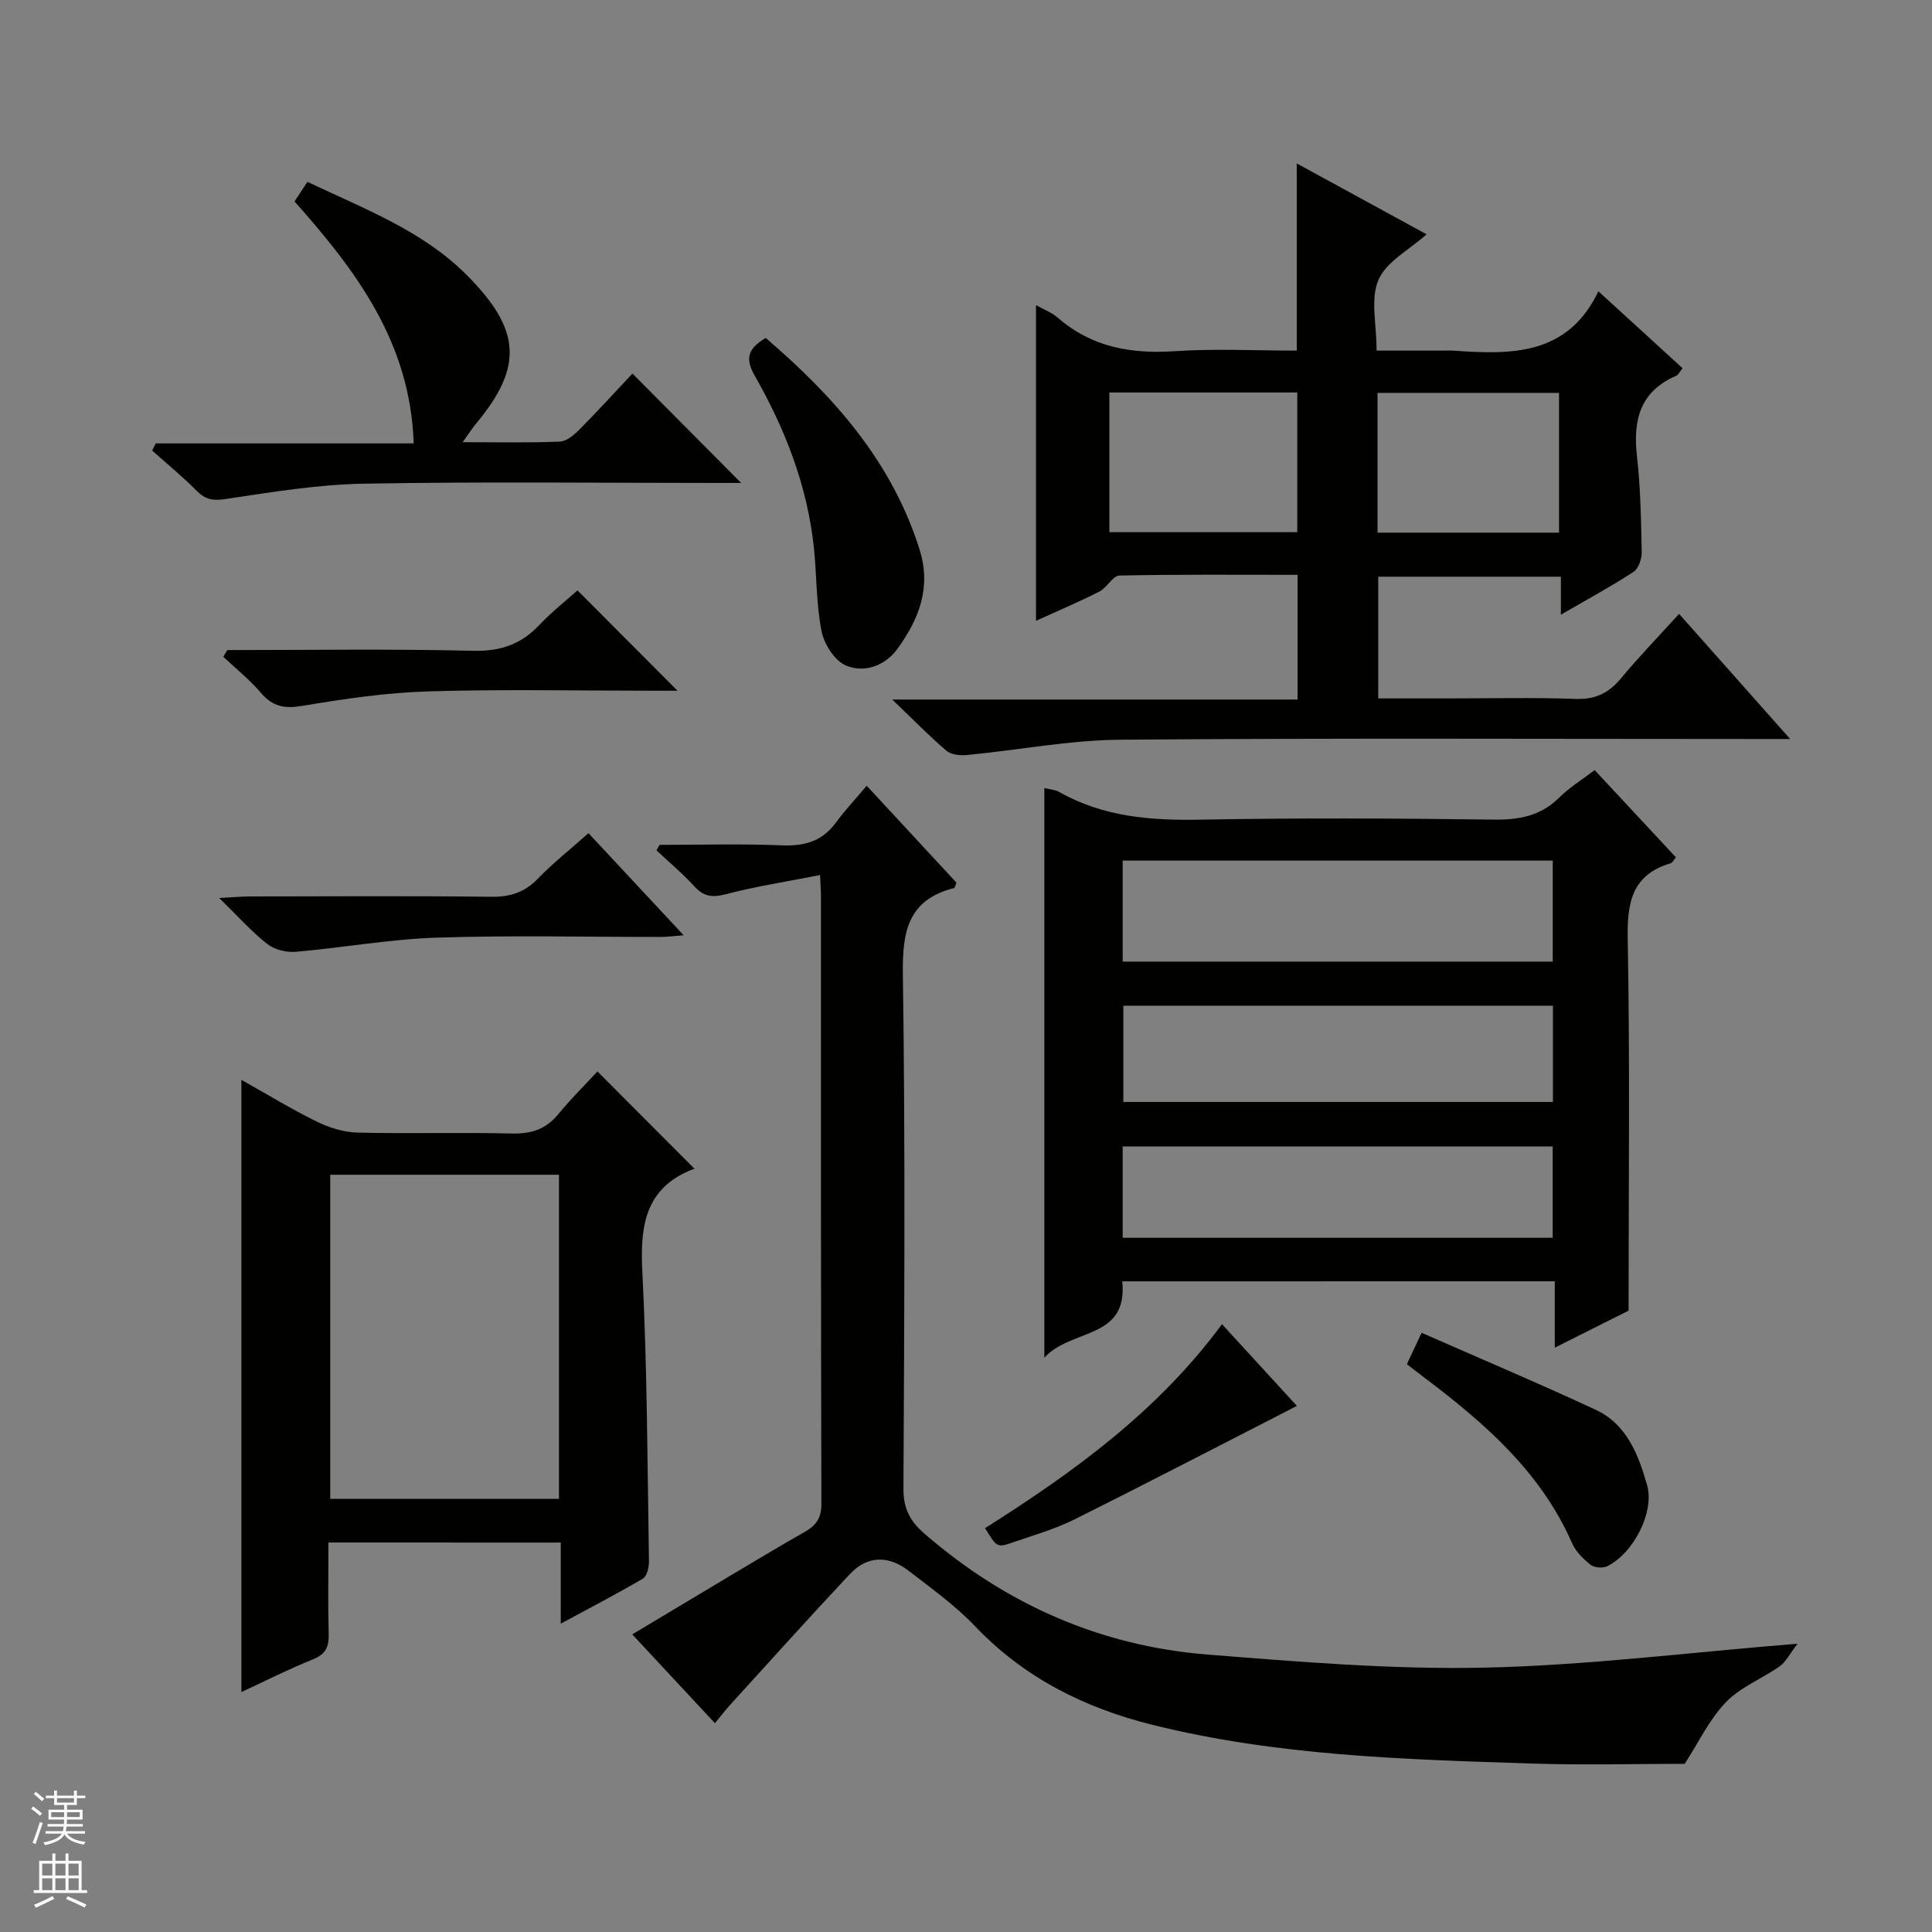 <svg enable-background="new 0 0 400 400" viewBox="0 0 400 400" xmlns="http://www.w3.org/2000/svg"><rect x="0" y="0" width="400" height="400" fill="#808080" stroke="none"/><g fill="#010100"><path d="m372.17 340.31c-1.65 2.13-2.42 3.77-3.71 4.68-3.65 2.58-8.1 4.29-11.12 7.42-3.43 3.56-5.64 8.29-8.54 12.77-9.88 0-20.81.3-31.73-.06-26.4-.86-52.85-1.6-78.66-8.06-13.94-3.49-26.4-9.73-36.53-20.36-4.1-4.3-9.04-7.85-13.78-11.5-4.1-3.16-8.49-3.19-12.14.69-8.42 8.97-16.63 18.12-24.91 27.21-.89.98-1.68 2.04-3.03 3.67-5.64-6.06-11.12-11.95-17.12-18.39 7.2-4.31 14.09-8.45 21-12.57 4.86-2.89 9.7-5.81 14.62-8.59 2.35-1.33 3.55-2.81 3.54-5.83-.12-41.99-.08-83.98-.09-125.96 0-.97-.08-1.95-.19-4.26-6.84 1.35-13.3 2.34-19.6 3.99-2.82.74-4.55.4-6.47-1.7-2.41-2.64-5.18-4.95-7.79-7.4.21-.38.42-.76.63-1.14 8.42 0 16.85-.25 25.26.1 4.69.2 8.38-.8 11.23-4.68 1.86-2.53 4.02-4.83 6.4-7.66 6.8 7.34 12.74 13.75 18.58 20.06-.25.61-.31 1.08-.48 1.12-9.59 2.43-10.74 9.01-10.61 17.92.52 35.48.29 70.98.12 106.47-.02 4.1 1.36 6.69 4.36 9.29 16.89 14.63 36.4 23.25 58.6 25.02 19.03 1.51 38.15 3.11 57.2 2.71 21.06-.44 42.06-3.11 64.96-4.96z"/><path d="m347.64 127.1c7.66 8.63 14.92 16.8 22.99 25.9-2.79 0-4.52 0-6.25 0-44.15 0-88.31-.21-132.46.15-10.54.09-21.06 2.14-31.6 3.16-1.43.14-3.34-.01-4.33-.85-3.53-2.98-6.75-6.32-11.26-10.63h83.92c0-8.86 0-17.07 0-25.82-12.33 0-24.6-.11-36.87.15-1.4.03-2.59 2.51-4.15 3.31-4.26 2.16-8.67 4.02-13.14 6.06 0-22.01 0-43.54 0-65.36 1.5.85 3.24 1.51 4.56 2.65 7 6.06 15.1 7.49 24.12 6.89 8.42-.56 16.91-.12 25.31-.12 0-13.12 0-25.67 0-38.75 8.97 4.9 17.82 9.73 26.88 14.67-3.58 3.21-8.33 5.65-9.97 9.44-1.7 3.92-.38 9.15-.38 14.64h13.47c.83 0 1.67-.05 2.5.01 11.9.84 23.57 1.06 29.95-12.29 6.22 5.69 11.72 10.71 17.42 15.92-.54.66-.82 1.36-1.31 1.57-7.47 3.23-8.97 9.13-8.13 16.59.75 6.59.86 13.27.99 19.91.03 1.4-.67 3.44-1.72 4.12-4.69 3.05-9.63 5.72-15.02 8.85 0-2.97 0-5.22 0-7.87-12.69 0-25.08 0-37.81 0v25.2h14.39c8.83 0 17.67-.22 26.49.1 4.1.15 6.86-1.23 9.4-4.28 3.72-4.48 7.78-8.67 12.01-13.32zm-117.96-16.92h38.91c0-9.95 0-19.5 0-28.92-13.16 0-25.9 0-38.91 0zm93.1-28.84c-12.76 0-25.13 0-37.58 0v28.94h37.58c0-9.71 0-19.13 0-28.94z"/><path d="m232.35 265.29c1.21 12.15-10.51 9.66-16.13 15.8 0-40.14 0-78.91 0-117.94 1.01.26 2.21.33 3.15.86 9.18 5.18 19.08 5.89 29.4 5.69 20.16-.38 40.33-.27 60.49-.01 5.29.07 9.74-.76 13.59-4.59 2.09-2.08 4.67-3.65 7.31-5.66 5.74 6.17 11.27 12.1 16.82 18.06-.42.5-.68 1.1-1.07 1.22-8.05 2.4-9.05 8.12-8.91 15.72.48 25.29.18 50.59.18 76.92-3.91 1.96-9.2 4.61-15.28 7.66 0-5.04 0-9.25 0-13.74-30.13.01-59.69.01-89.55.01zm.09-87.11v20.91h89.04c0-7.25 0-14 0-20.91-29.76 0-59.17 0-89.04 0zm.14 30.04v19.93h88.94c0-6.87 0-13.29 0-19.93-29.72 0-59.13 0-88.94 0zm-.14 48.05h89.03c0-6.52 0-12.72 0-18.91-29.87 0-59.4 0-89.03 0z"/><path d="m68 319.36c0 6.51-.12 12.67.05 18.81.07 2.64-.49 4.26-3.19 5.35-5.07 2.04-9.97 4.52-14.88 6.8 0-42.26 0-84.33 0-126.75 5.17 2.9 10.26 6.02 15.6 8.64 2.57 1.27 5.59 2.21 8.43 2.28 10.66.26 21.33-.07 31.99.19 4 .1 7.02-.88 9.58-4 2.64-3.21 5.61-6.14 8.12-8.85 7.03 7.05 13.57 13.61 20.13 20.19.32-.35.23-.17.09-.11-10.28 3.77-11.43 11.63-10.93 21.39 1.02 19.94 1.04 39.94 1.37 59.91.02 1.23-.39 3.11-1.24 3.61-5.39 3.18-10.96 6.06-17.02 9.34 0-5.93 0-11.19 0-16.79-16.06-.01-31.78-.01-48.1-.01zm.37-76.14v67.1h47.36c0-22.48 0-44.68 0-67.1-15.86 0-31.44 0-47.36 0z"/><path d="m95.79 91.55c7.24 0 13.69.15 20.12-.12 1.4-.06 2.95-1.39 4.06-2.5 3.85-3.89 7.54-7.94 10.97-11.59 7.84 7.89 15.08 15.17 22.51 22.65-1.21 0-2.91 0-4.61 0-24.49 0-48.99-.29-73.47.15-9.56.17-19.12 1.74-28.61 3.17-2.64.4-4.21.16-6.05-1.7-2.9-2.94-6.12-5.56-9.2-8.32.24-.5.49-1 .73-1.49h53.41c-.69-20.93-11.93-35.76-24.67-50.09.85-1.29 1.63-2.48 2.67-4.06 11.63 5.53 23.82 10.09 32.97 19.28 11.11 11.16 11.92 18.86 1.89 30.84-.8.97-1.47 2.03-2.72 3.78z"/><path d="m158.53 69.97c14.14 12.11 26.14 25.62 31.86 43.81 2.47 7.85-.13 14.41-4.56 20.52-2.58 3.56-6.83 5.07-10.63 3.51-2.34-.96-4.57-4.41-5.1-7.09-1.13-5.65-.99-11.54-1.59-17.3-1.34-12.76-5.91-24.5-12.19-35.52-2.12-3.68-1.52-5.7 2.21-7.93z"/><path d="m121.84 172.5c6.6 7.08 12.82 13.75 19.71 21.14-2.1.16-3.43.34-4.77.34-15.47.02-30.96-.36-46.42.15-9.72.32-19.39 2.09-29.11 2.93-1.94.17-4.41-.44-5.92-1.62-3.23-2.53-5.98-5.65-9.95-9.52 3.01-.16 4.72-.32 6.42-.32 16.64-.02 33.28-.13 49.91.07 3.96.05 6.95-.94 9.71-3.81 3.11-3.21 6.65-6.01 10.42-9.36z"/><path d="m291.28 282.44c.86-1.83 1.67-3.57 3.05-6.5 12.27 5.4 24.27 10.46 36.06 15.95 6.4 2.98 8.84 9.3 10.62 15.57 1.59 5.59-2.81 14.13-8.25 16.81-.92.45-2.68.31-3.45-.3-1.52-1.2-3.07-2.74-3.83-4.47-6.46-14.73-18.05-24.82-30.48-34.2-1.19-.9-2.36-1.81-3.72-2.86z"/><path d="m47.06 134.59c16.98 0 33.96-.26 50.93.15 5.65.14 9.9-1.35 13.68-5.35 2.61-2.75 5.62-5.12 7.89-7.16 7.05 7.08 13.8 13.85 20.71 20.78-1.36 0-2.95 0-4.54 0-15.66 0-31.34-.34-46.99.13-8.74.26-17.49 1.55-26.13 3-3.71.62-6.16.17-8.6-2.7-2.32-2.73-5.17-5-7.79-7.47.28-.47.56-.92.84-1.38z"/><path d="m203.95 316.39c18.42-11.67 35.74-24.19 49.05-42.23 5.47 5.97 10.58 11.54 15.51 16.92-15.53 7.95-30.76 15.87-46.13 23.53-3.98 1.99-8.35 3.22-12.58 4.69-3.37 1.17-3.4 1.09-5.85-2.91z"/></g><path d="m6.45 374.46.42-.45c.65.47 1.27.95 1.85 1.44l-.45.49c-.66-.56-1.26-1.06-1.83-1.48m.93 7.33-.63-.26c.55-1.36 1.05-2.8 1.52-4.33.19.1.38.19.59.27-.46 1.29-.95 2.73-1.48 4.32m-.38-10.38.44-.42c.43.34 1.01.82 1.74 1.44l-.49.49c-.53-.51-1.09-1.01-1.69-1.51m2.5.35h1.72v-1.04h.59v1.04h3.52v-1.04h.59v1.04h1.75v.53h-1.75v1.42h-2.03v.97h3.22v2.03h-3.24c0 .35-.01.66-.03.93h3.32v.53h-3.37c-.03.27-.08.58-.15.94h3.96v.53h-3.71c.67.92 1.93 1.48 3.79 1.68-.13.24-.23.44-.29.59-2.13-.38-3.48-1.08-4.04-2.12-.43.97-1.77 1.72-4.03 2.23-.09-.19-.2-.37-.33-.55 2.1-.42 3.37-1.03 3.81-1.83h-3.36v-.53h3.58c.08-.29.13-.61.16-.94h-3.33v-.53h3.39c.02-.27.04-.58.04-.93h-3.23v-2.03h3.25v-.97h-2.07v-1.42h-1.73zm1.12 3.44v1h2.65c.01-.3.02-.44.01-.4v-.25-.35zm1.19-2h3.52v-.91h-3.52zm4.71 2h-2.63v.59c0 .15-.01.28-.01.4h2.64z" fill="#fafafc"/><path d="m13.55 383.74h.63v1.52h2.72v6.07h1.13v.6h-11.05v-.6h1.13v-6.07h2.73v-1.52h.63v1.52h2.1v-1.52zm-2.68 8.83.38.56c-1.24.63-2.53 1.25-3.85 1.85-.1-.21-.21-.42-.34-.63 1.36-.55 2.63-1.15 3.81-1.78m-2.13-4.27h2.1v-2.45h-2.1zm0 3.04h2.1v-2.46h-2.1zm2.72-3.04h2.1v-2.45h-2.1zm0 3.04h2.1v-2.46h-2.1zm6.07 3.6c-1.41-.71-2.7-1.3-3.86-1.78l.35-.56c1.45.62 2.75 1.19 3.88 1.72zm-1.25-9.09h-2.1v2.45h2.1zm-2.09 5.49h2.1v-2.46h-2.1z" fill="#fafafc"/></svg>